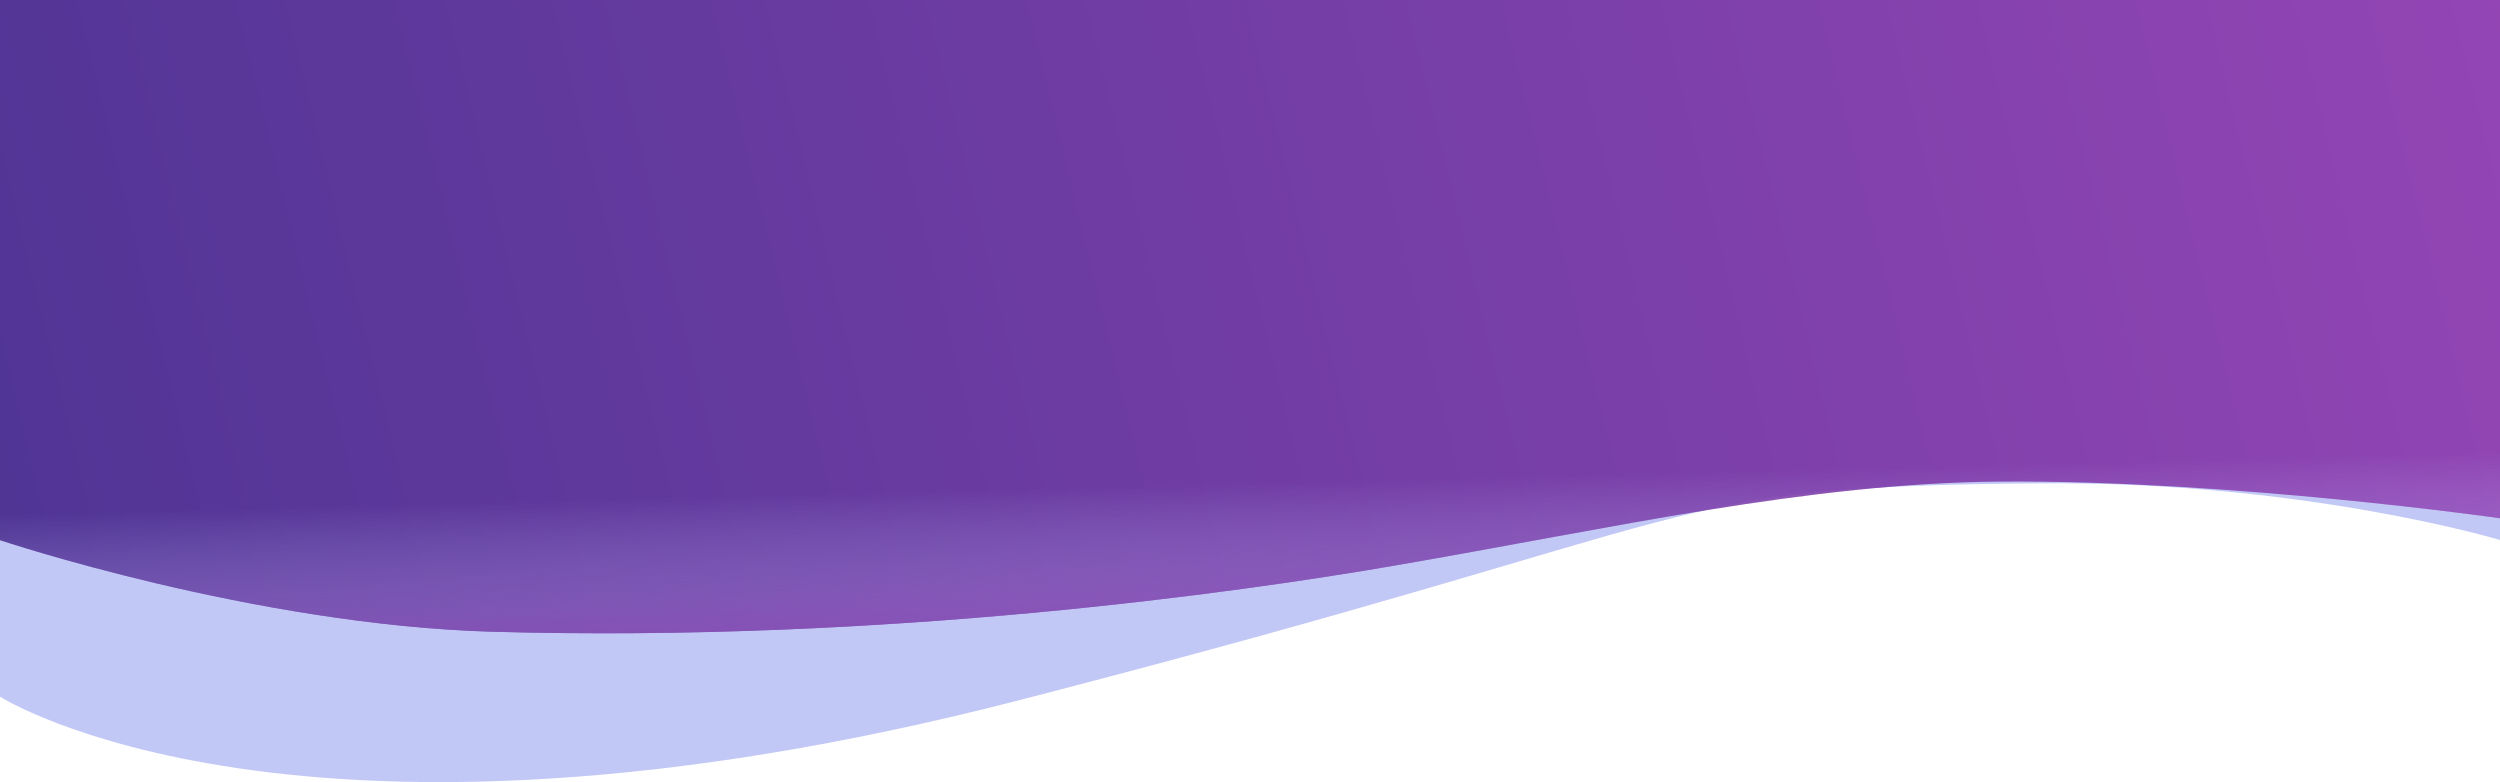 <svg xmlns="http://www.w3.org/2000/svg" xmlns:xlink="http://www.w3.org/1999/xlink" width="750" height="234.63" viewBox="0 0 750 234.63"><defs><style>.cls-1{isolation:isolate;}.cls-2{fill:#c2c8f6;}.cls-3,.cls-4{opacity:0.86;}.cls-3{fill:url(#未命名漸層_21);}.cls-4{mix-blend-mode:multiply;fill:url(#未命名漸層_49);}</style><linearGradient id="未命名漸層_21" x1="783.42" y1="-21.51" x2="-74.53" y2="186.98" gradientUnits="userSpaceOnUse"><stop offset="0" stop-color="#8f31ab"/><stop offset="1" stop-color="#361b81"/></linearGradient><linearGradient id="未命名漸層_49" x1="378.1" y1="204.91" x2="375.1" y2="84.91" gradientUnits="userSpaceOnUse"><stop offset="0" stop-color="#8f31ab"/><stop offset="0.5" stop-color="#bfc7ff" stop-opacity="0"/></linearGradient></defs><title>q-header</title><g class="cls-1"><g id="圖層_2" data-name="圖層 2"><g id="內頁"><path class="cls-2" d="M0,209s89,57,306,1,188-64,306-65c79.22-.67,138,17,138,17V0H0Z"/><path class="cls-3" d="M750,155.48s-81-11.54-150-11c-57.6.46-115,13.73-182,25.27-45.8,7.89-152,23.07-270,19.78-71.91-2-148-27.47-148-27.47V0H750Z"/><path class="cls-4" d="M750,155.48s-81-11.54-150-11c-57.6.46-115,13.73-182,25.27-45.8,7.89-152,23.07-270,19.78-71.91-2-148-27.47-148-27.47V0H750Z"/></g></g></g></svg>